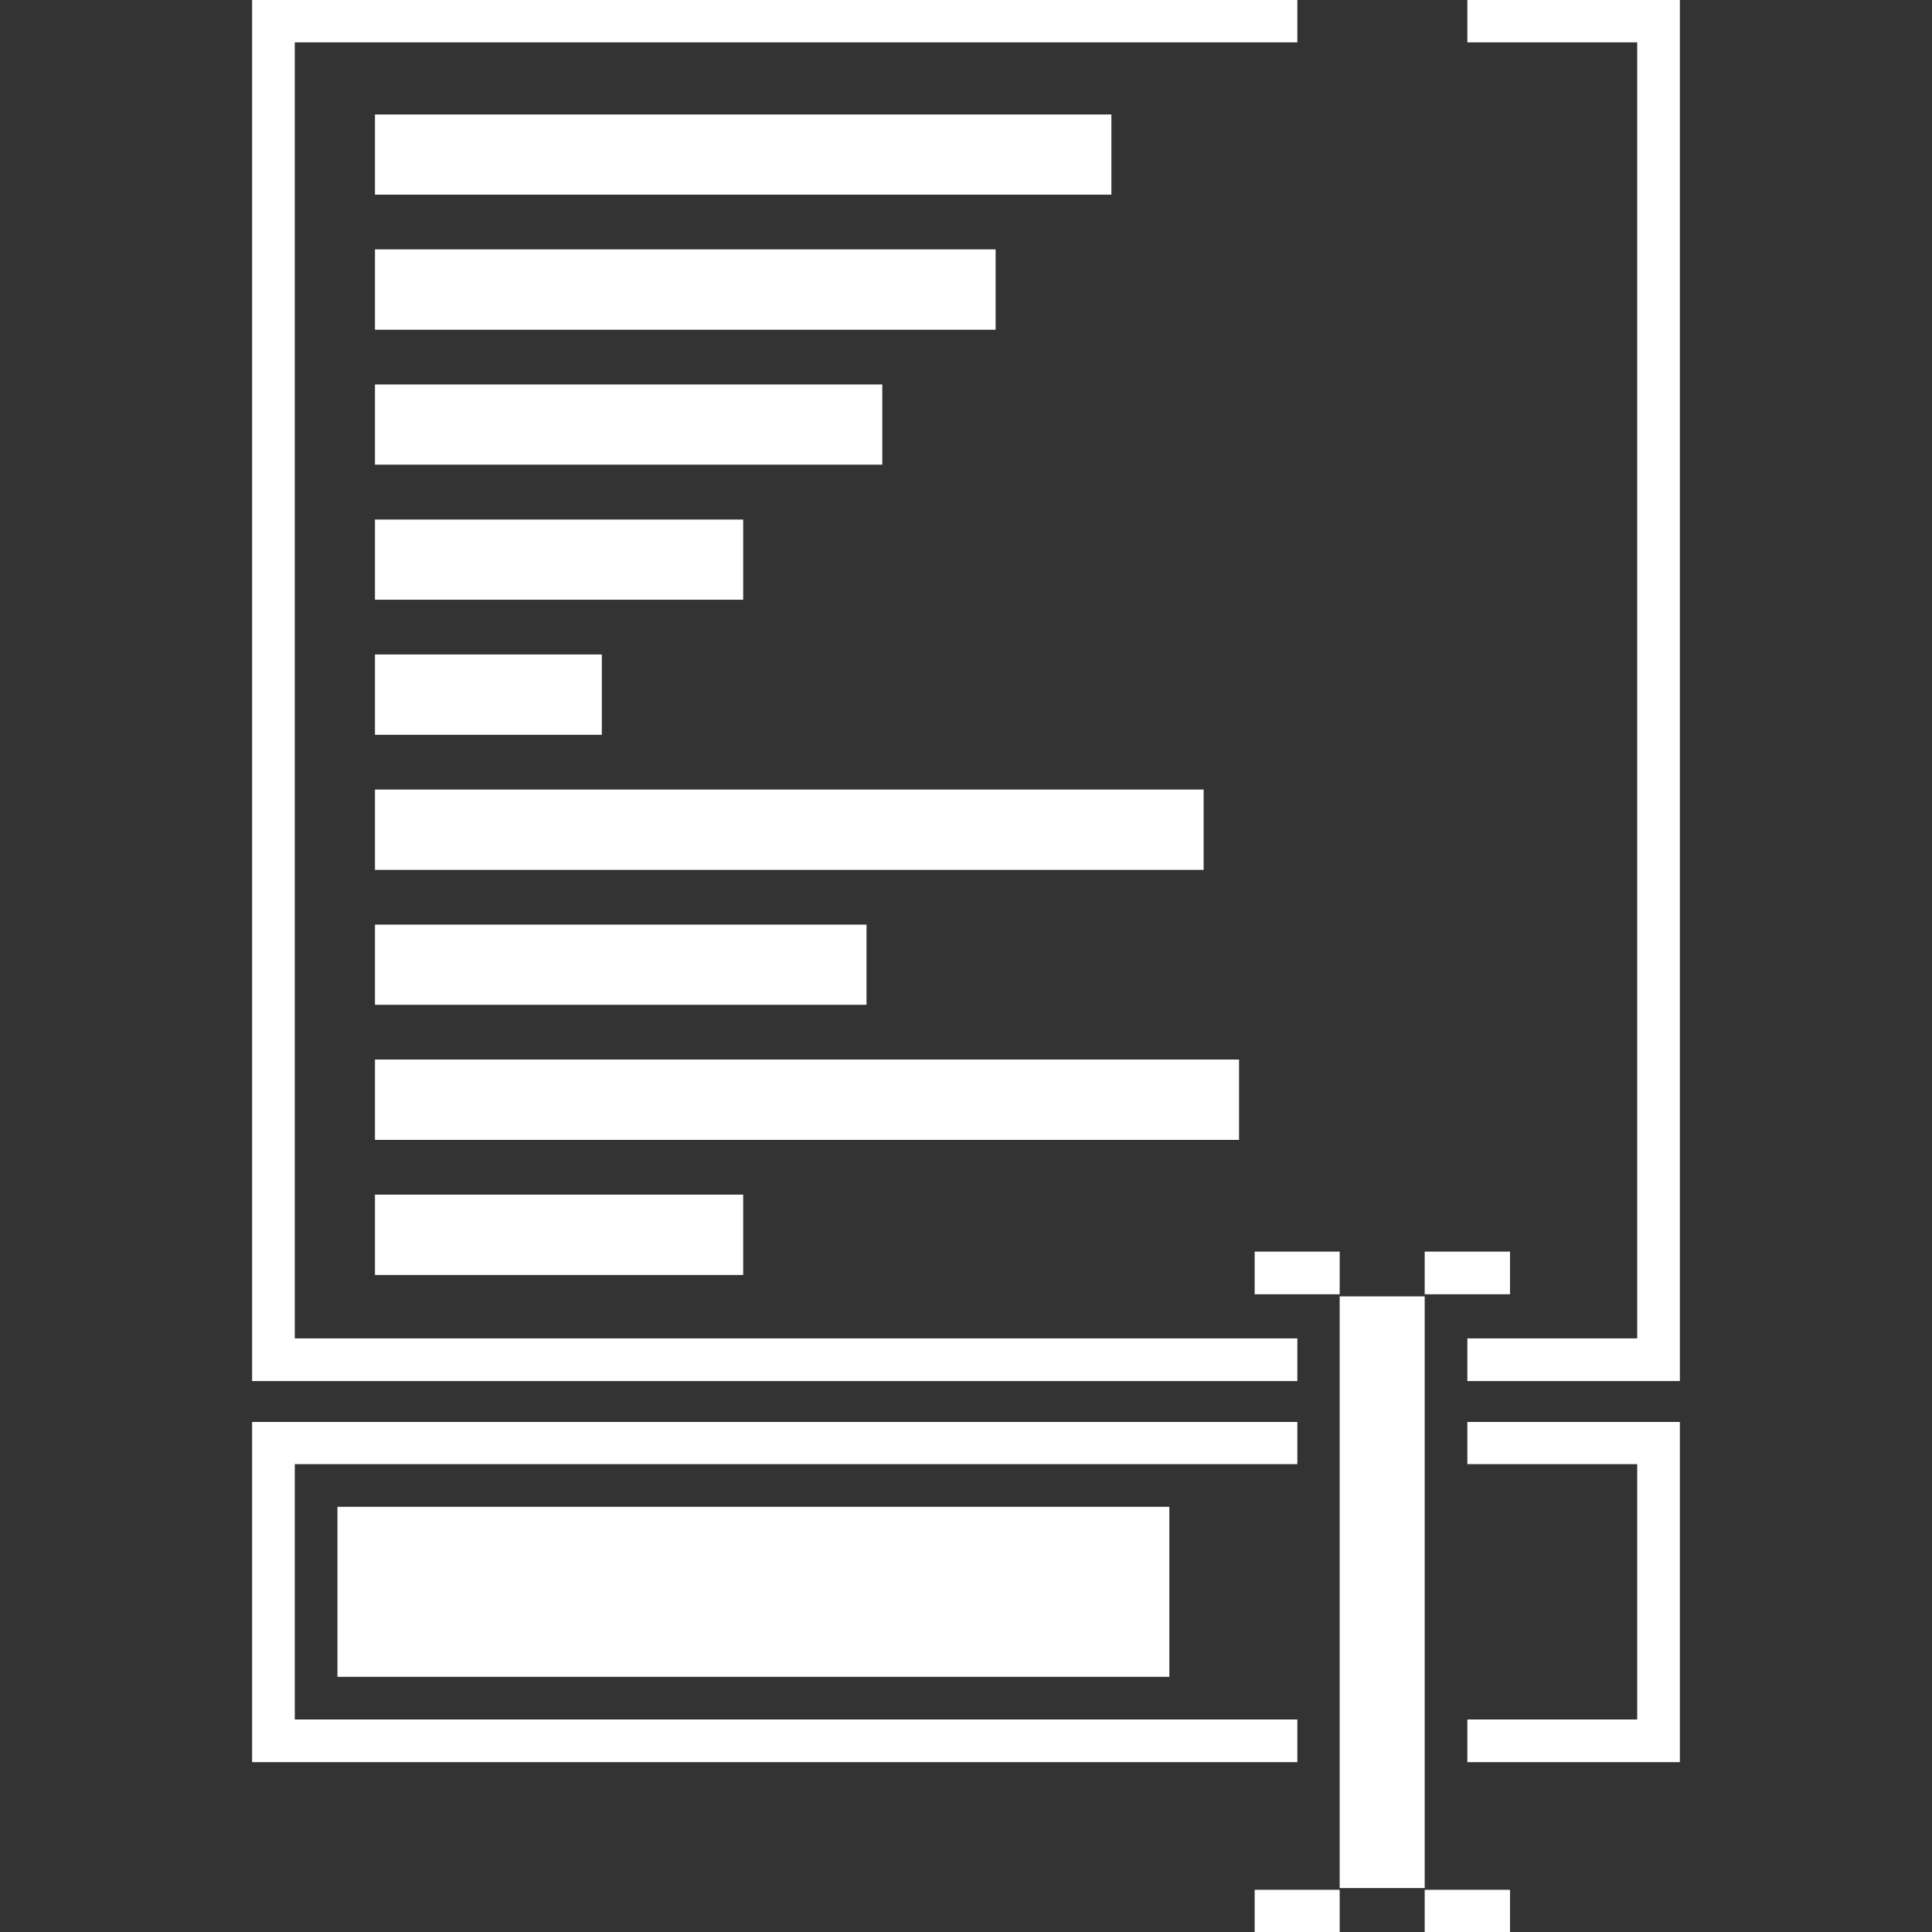 <svg id="Layer_1" data-name="Layer 1" xmlns="http://www.w3.org/2000/svg" viewBox="0 0 120 120"><rect x="0" y="0" width="120" height="120" fill="#333333" stroke="none"/><defs><style>.cls-1,.cls-2{fill:#fff;}.cls-1{fill-rule:evenodd;}</style></defs><title>Icon-Console</title><polygon class="cls-1" points="18.31 90.94 18.31 106.8 80.58 106.8 80.58 109.45 15.66 109.45 15.66 88.32 80.58 88.32 80.58 90.94 18.31 90.94 18.31 90.94"/><polygon class="cls-1" points="72.63 104.15 72.63 93.59 20.96 93.59 20.96 104.15 72.63 104.15 72.63 104.15 72.63 104.15"/><polygon class="cls-1" points="83.21 80.39 83.21 80.39 77.93 80.39 77.93 77.74 83.21 77.74 83.21 80.39 83.21 80.39"/><polygon class="cls-1" points="77.93 117.38 77.93 117.38 83.21 117.38 83.21 120 77.93 120 77.93 117.38 77.93 117.38"/><polygon class="cls-1" points="83.21 80.52 83.21 80.52 88.49 80.52 88.49 117.27 83.21 117.27 83.21 80.52 83.21 80.52"/><polygon class="cls-1" points="88.49 77.74 88.49 77.74 93.79 77.74 93.79 80.39 88.49 80.39 88.49 77.74 88.49 77.74"/><polygon class="cls-1" points="93.79 120 93.79 120 88.49 120 88.49 117.38 93.79 117.38 93.79 120 93.79 120"/><polygon class="cls-1" points="104.34 88.32 104.34 88.32 104.34 109.45 91.14 109.45 91.14 106.8 101.69 106.8 101.69 90.94 91.14 90.94 91.14 88.32 104.34 88.32 104.34 88.32"/><polygon class="cls-1" points="18.31 2.63 80.58 2.63 80.58 0 15.66 0 15.66 85.78 80.58 85.78 80.58 83.13 18.31 83.13 18.31 2.63 18.31 2.63"/><polygon class="cls-1" points="104.34 0 91.14 0 91.14 2.63 101.69 2.63 101.69 83.13 91.14 83.13 91.14 85.78 104.34 85.78 104.34 0 104.34 0 104.34 0"/><polygon class="cls-1" points="23.29 7.11 69.03 7.11 69.03 12.09 23.29 12.09 23.29 7.11 23.29 7.11"/><polygon class="cls-1" points="23.29 15.49 61.84 15.49 61.84 20.48 23.29 20.48 23.29 15.49 23.29 15.49"/><polygon class="cls-1" points="23.29 23.88 54.8 23.88 54.8 28.86 23.29 28.86 23.29 23.88 23.29 23.88"/><polygon class="cls-1" points="23.29 32.27 46.16 32.27 46.16 37.25 23.29 37.25 23.29 32.27 23.29 32.27"/><polygon class="cls-1" points="23.29 40.65 37.38 40.65 37.38 45.64 23.29 45.64 23.29 40.65 23.29 40.65"/><polygon class="cls-1" points="23.29 49.04 74.76 49.04 74.76 54.03 23.29 54.03 23.29 49.04 23.29 49.04"/><polygon class="cls-1" points="23.29 57.43 53.82 57.43 53.82 62.41 23.29 62.41 23.29 57.43 23.29 57.43"/><polygon class="cls-1" points="23.29 65.81 76.96 65.81 76.96 70.8 23.29 70.8 23.29 65.81 23.29 65.81"/><rect class="cls-2" x="23.29" y="74.2" width="22.87" height="4.99"/></svg>
